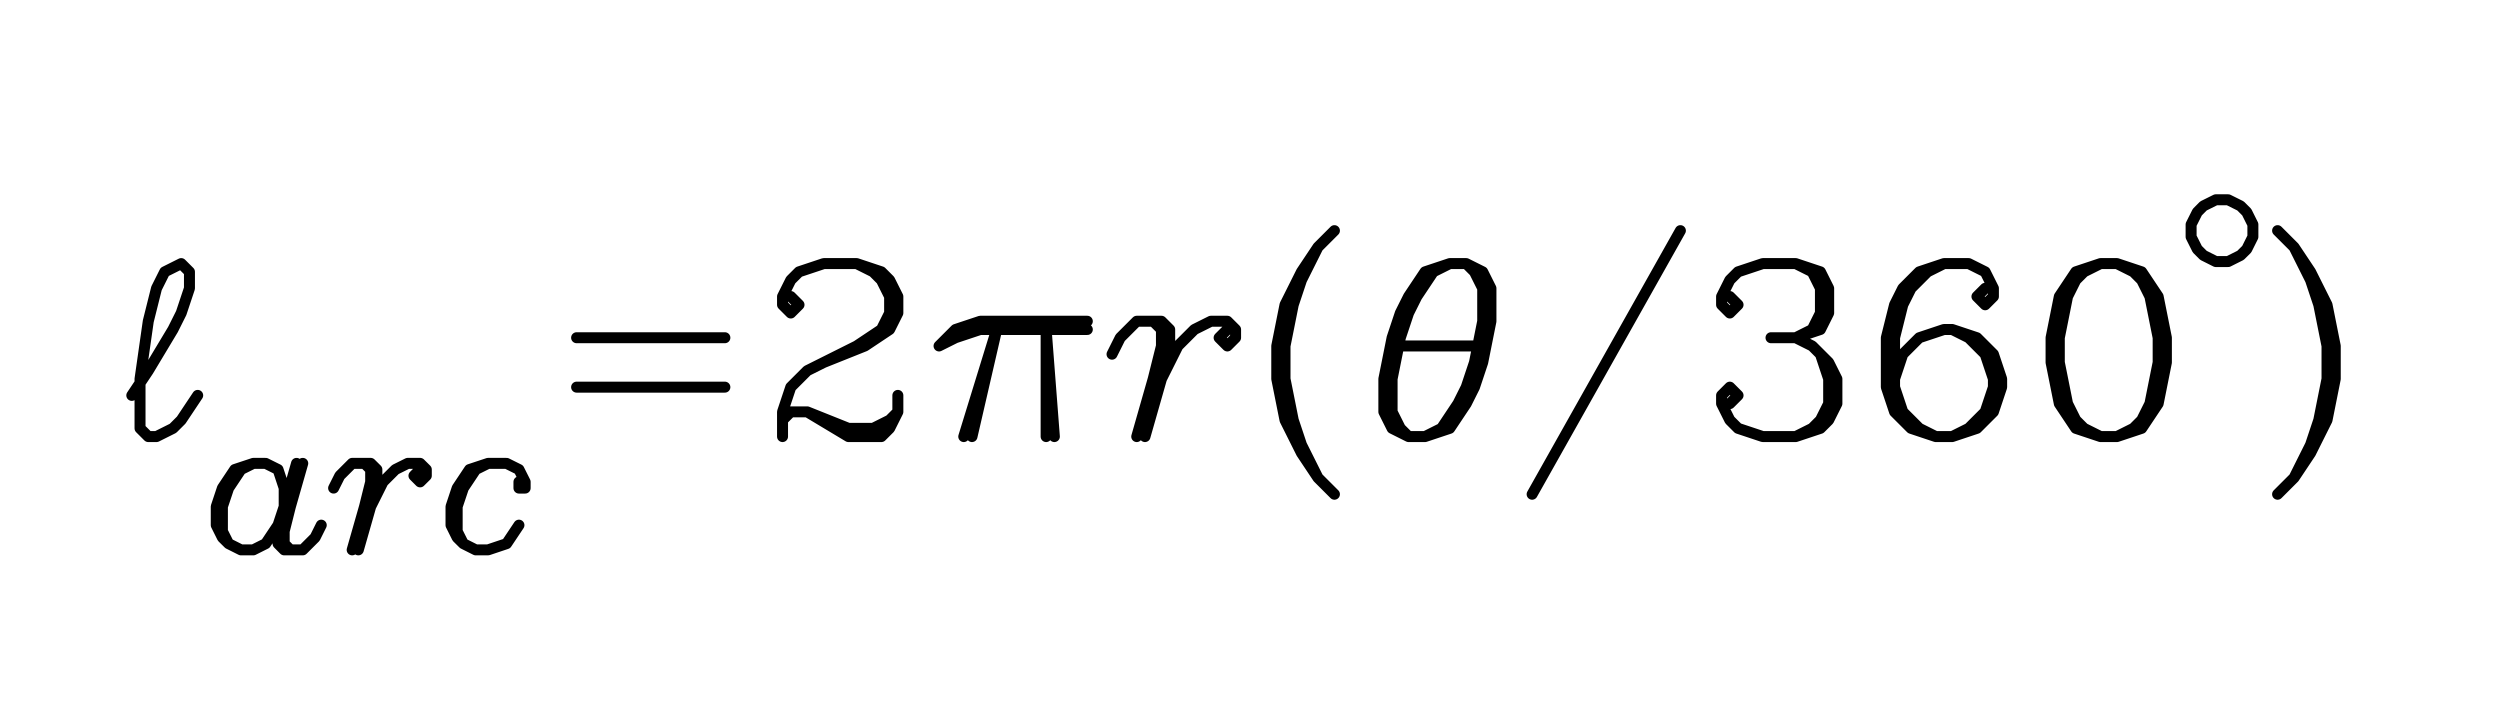 <svg 
      xmlns="http://www.w3.org/2000/svg" 
      width="455.25" height="132"
      fill="none" stroke="black" stroke-width="2" 
      stroke-linecap="round" stroke-linejoin="round"
    ><rect x="0" y="0" width="455.25" height="132" fill="white" stroke="none"></rect><path d="M24 72 27 67.5 31.5 60 33 57 34.5 52.5 34.5 49.5 33 48 30 49.5 28.5 52.5 27 58.5 25.5 69 25.5 78 27 79.5 28.5 79.5 31.5 78 33 76.5 36 72 M54 84.38 51.75 92.25 50.63 96.75 50.63 99 51.75 100.13 55.13 100.13 57.38 97.88 58.5 95.63 M55.13 84.38 52.88 92.25 51.75 96.75 51.75 99 52.88 100.13 M51.75 92.25 51.75 88.88 50.63 85.5 48.38 84.38 46.13 84.38 42.75 85.5 40.5 88.88 39.38 92.25 39.38 95.63 40.5 97.88 41.63 99 43.88 100.13 46.13 100.13 48.38 99 50.63 95.63 51.75 92.25 M46.13 84.38 43.88 85.5 41.63 88.88 40.5 92.25 40.5 96.75 41.63 99 M60.75 88.88 61.88 86.63 64.13 84.38 67.5 84.38 68.63 85.5 68.63 87.75 67.5 92.25 65.25 100.13 M66.38 84.38 67.5 85.5 67.5 87.75 66.38 92.25 64.13 100.13 M67.5 92.25 69.75 87.75 72 85.5 74.25 84.38 76.5 84.38 77.63 85.5 77.63 86.63 76.5 87.75 75.38 86.63 76.5 85.5 M94.5 87.75 94.5 88.88 95.63 88.88 95.63 87.75 94.5 85.5 92.25 84.38 88.88 84.38 85.5 85.5 83.25 88.88 82.13 92.25 82.13 95.63 83.25 97.88 84.38 99 86.63 100.13 88.88 100.13 92.25 99 94.5 95.63 M88.88 84.38 86.63 85.5 84.38 88.88 83.25 92.25 83.25 96.75 84.38 99 M105 61.5 132 61.5 M105 70.5 132 70.5 M144 54 145.5 55.5 144 57 142.5 55.5 142.5 54 144 51 145.5 49.5 150 48 156 48 160.5 49.5 162 51 163.5 54 163.5 57 162 60 157.5 63 150 66 147 67.5 144 70.5 142.5 75 142.5 79.5 M156 48 159 49.5 160.5 51 162 54 162 57 160.5 60 156 63 150 66 M142.5 76.5 144 75 147 75 154.5 78 159 78 162 76.5 163.5 75 M147 75 154.5 79.5 160.5 79.5 162 78 163.5 75 163.5 72 M181.5 60 175.5 79.5 M181.5 60 177 79.5 M190.5 60 190.5 79.5 M190.5 60 192 79.5 M171 63 174 60 178.5 58.5 198 58.5 M171 63 174 61.5 178.5 60 198 60 M202.5 64.5 204 61.5 207 58.5 211.5 58.5 213 60 213 63 211.5 69 208.5 79.5 M210 58.5 211.5 60 211.5 63 210 69 207 79.5 M211.5 69 214.5 63 217.5 60 220.5 58.5 223.5 58.5 225 60 225 61.5 223.5 63 222 61.5 223.5 60 M243 42 240 45 237 49.5 234 55.5 232.5 63 232.5 69 234 76.5 237 82.5 240 87 243 90 M240 45 237 51 235.5 55.5 234 63 234 69 235.5 76.5 237 81 240 87 M264 48 259.5 49.5 256.5 54 255 57 253.5 61.5 252 69 252 75 253.5 78 256.5 79.5 259.5 79.5 264 78 267 73.5 268.5 70.5 270 66 271.5 58.5 271.5 52.5 270 49.5 267 48 264 48 M264 48 261 49.5 258 54 256.5 57 255 61.5 253.5 69 253.5 75 255 78 256.5 79.5 M259.5 79.5 262.5 78 265.5 73.5 267 70.5 268.5 66 270 58.5 270 52.5 268.5 49.5 267 48 M255 63 268.5 63 M306 42 279 90 M315 54 316.5 55.5 315 57 313.5 55.5 313.5 54 315 51 316.5 49.5 321 48 327 48 331.5 49.5 333 52.5 333 57 331.5 60 327 61.5 322.5 61.5 M327 48 330 49.5 331.5 52.5 331.5 57 330 60 327 61.5 M327 61.5 330 63 333 66 334.5 69 334.5 73.5 333 76.5 331.5 78 327 79.5 321 79.5 316.5 78 315 76.5 313.5 73.5 313.5 72 315 70.5 316.5 72 315 73.5 M331.5 64.5 333 69 333 73.5 331.5 76.5 330 78 327 79.5 M361.5 52.5 360 54 361.5 55.5 363 54 363 52.5 361.5 49.5 358.5 48 354 48 349.5 49.5 346.5 52.5 345 55.5 343.5 61.5 343.5 70.5 345 75 348 78 352.5 79.5 355.5 79.5 360 78 363 75 364.5 70.5 364.5 69 363 64.5 360 61.5 355.5 60 354 60 349.5 61.5 346.5 64.5 345 69 M354 48 351 49.5 348 52.5 346.5 55.5 345 61.5 345 70.5 346.5 75 349.5 78 352.5 79.5 M355.5 79.5 358.5 78 361.5 75 363 70.5 363 69 361.5 64.5 358.5 61.5 355.5 60 M382.5 48 378 49.5 375 54 373.5 61.5 373.5 66 375 73.5 378 78 382.5 79.5 385.5 79.5 390 78 393 73.5 394.5 66 394.5 61.5 393 54 390 49.5 385.5 48 382.5 48 M382.5 48 379.5 49.5 378 51 376.5 54 375 61.5 375 66 376.5 73.5 378 76.5 379.5 78 382.5 79.5 M385.5 79.5 388.5 78 390 76.5 391.5 73.5 393 66 393 61.5 391.5 54 390 51 388.5 49.5 385.5 48 M403.5 36.38 401.25 37.5 400.13 38.63 399 40.88 399 43.13 400.13 45.38 401.25 46.5 403.5 47.63 405.75 47.63 408 46.5 409.13 45.38 410.25 43.13 410.25 40.88 409.13 38.63 408 37.5 405.75 36.38 403.5 36.38 M414.75 42 417.75 45 420.75 49.5 423.75 55.5 425.25 63 425.25 69 423.75 76.5 420.75 82.5 417.75 87 414.75 90 M417.75 45 420.75 51 422.25 55.5 423.75 63 423.75 69 422.25 76.5 420.75 81 417.75 87 "/></svg>